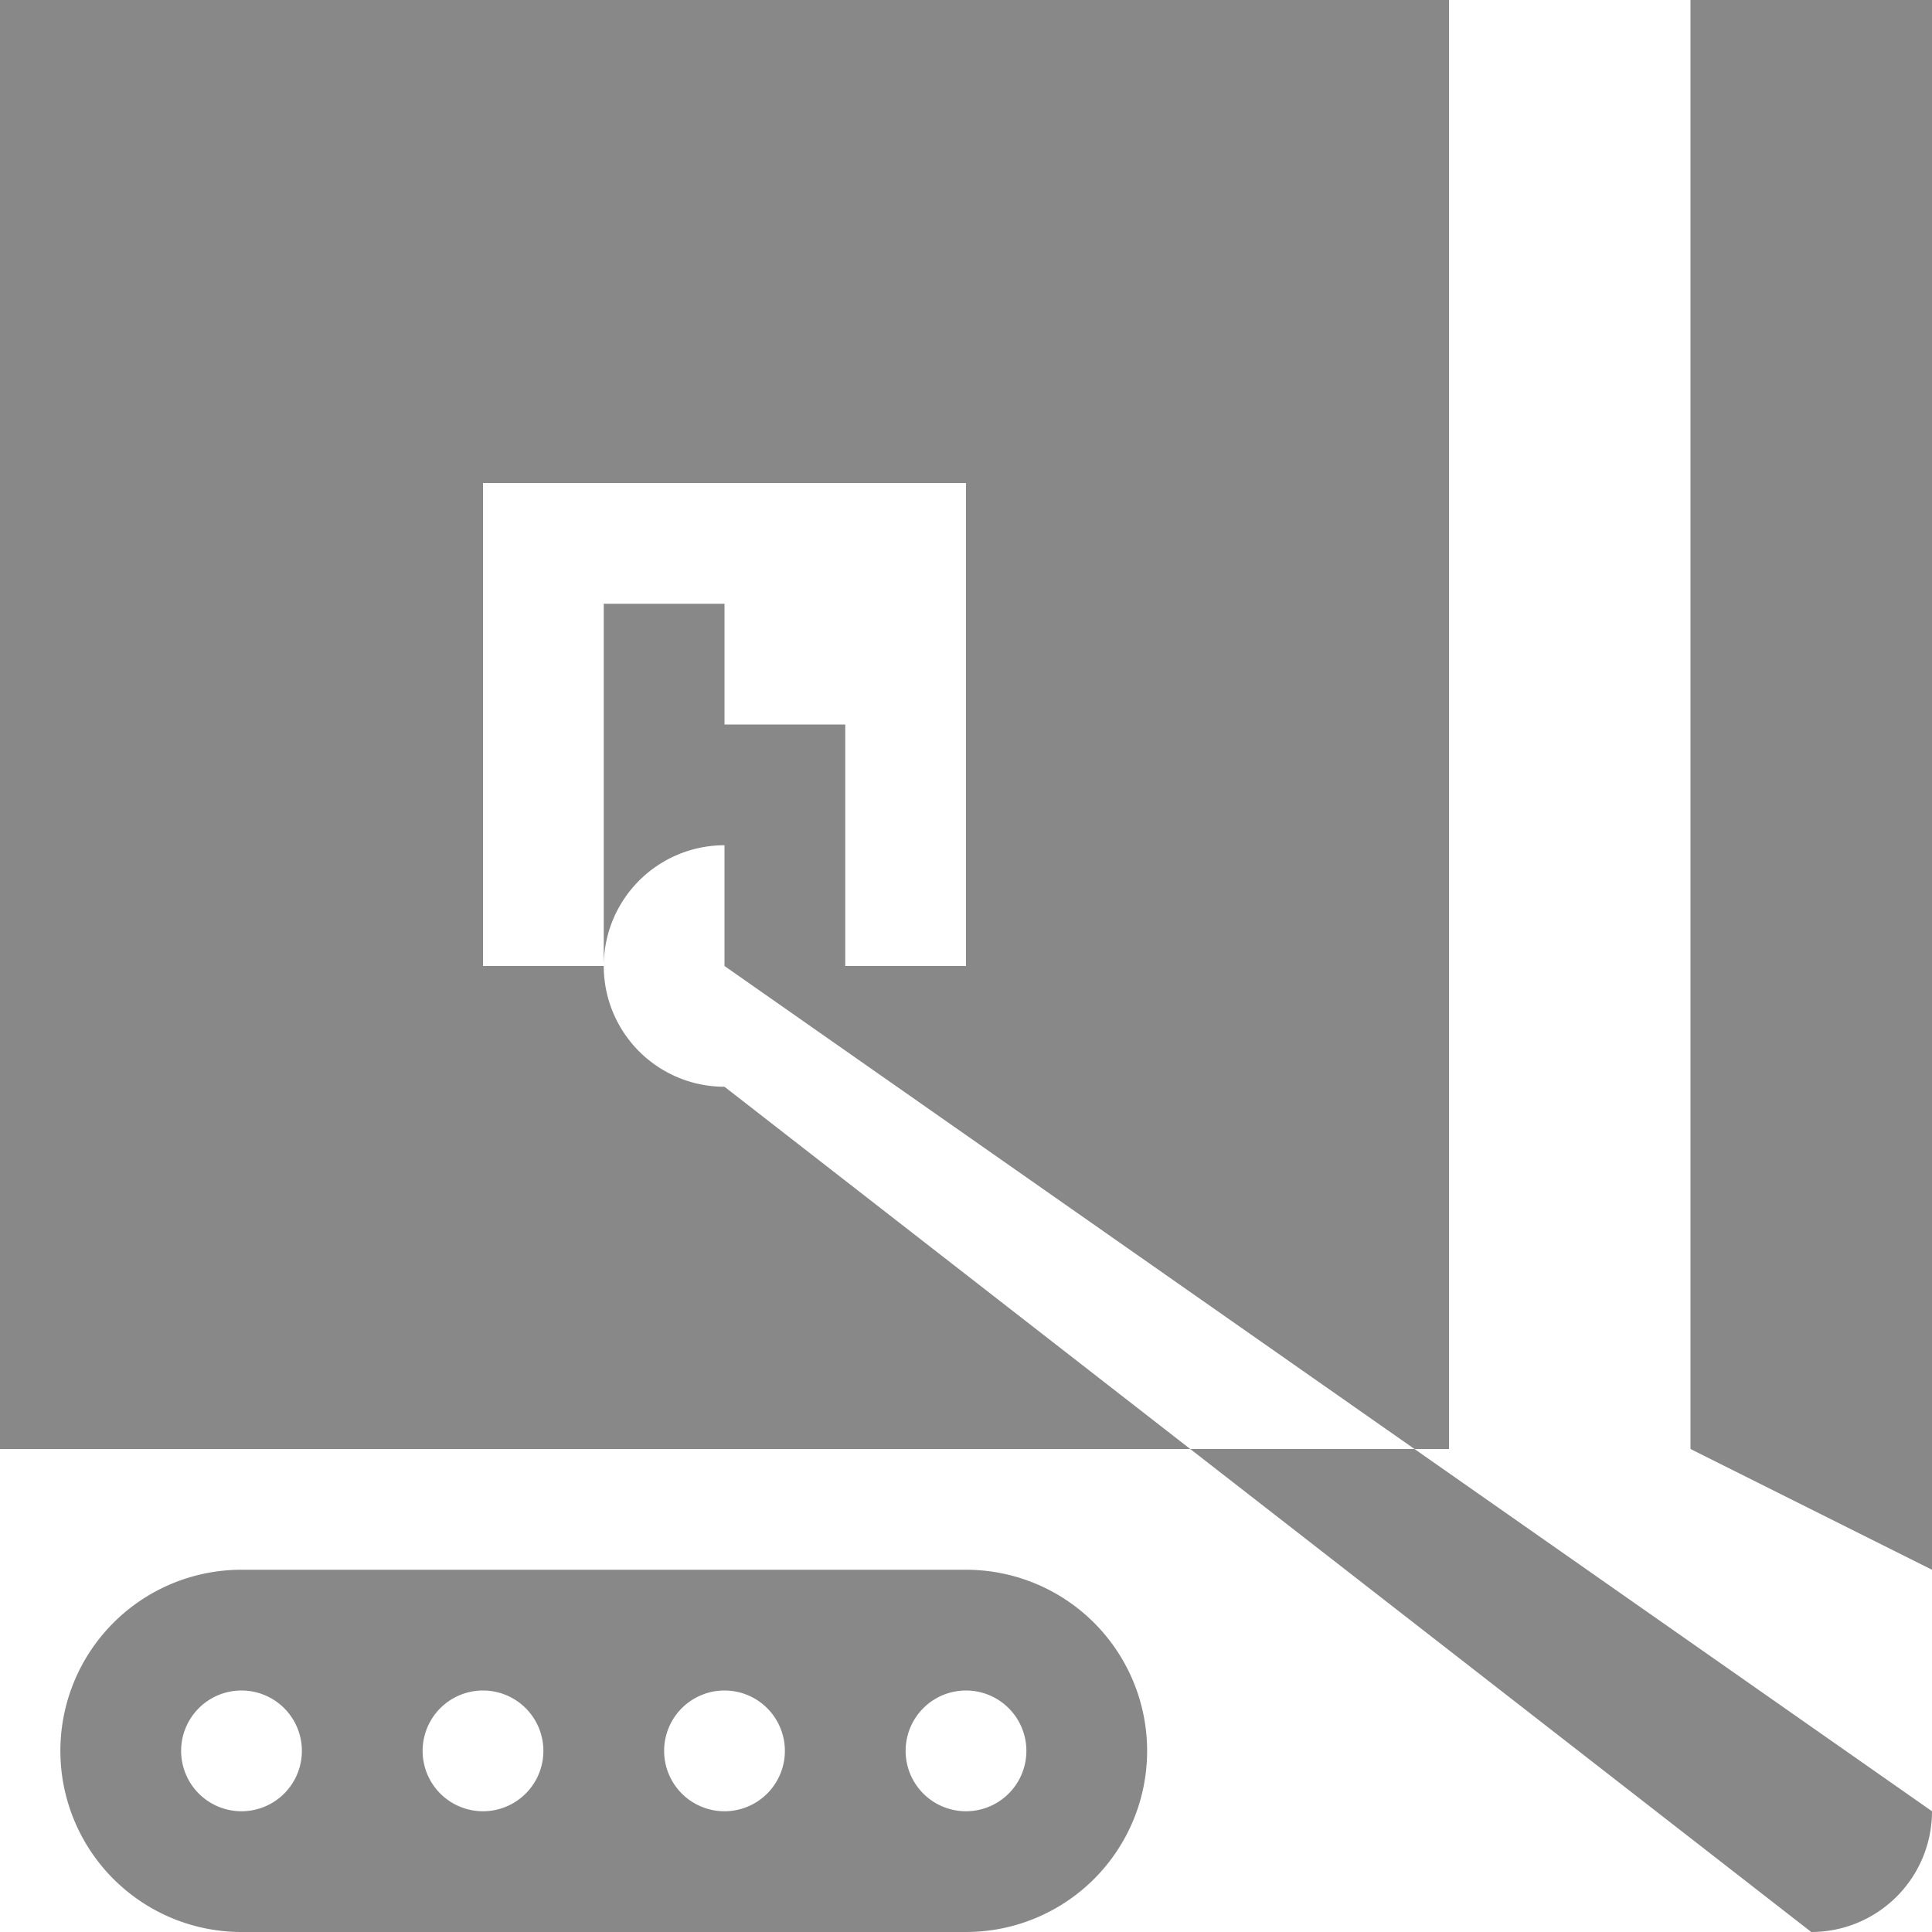 <svg xmlns="http://www.w3.org/2000/svg" viewBox="0 0 16 16">
  <path fill="#888" d="m0 0h12v12h-12zm4 4v4h1v-3h1v1h1v2h1v-4zm2 3a1 1 0 000 2l9 7a1 1 0 001-1l-10-7zm-4 6a1 1 0 000 3h6a1 1 0 000-3zm0 1a.5.5 0 010 1a.5.5 0 010-1m2 0a.5.5 0 010 1a.5.5 0 010-1m2 0a.5.5 0 010 1a.5.5 0 010-1m2 0a.5.5 0 010 1a.5.5 0 010-1m6-14h2v13l-2-1z"/>
</svg>